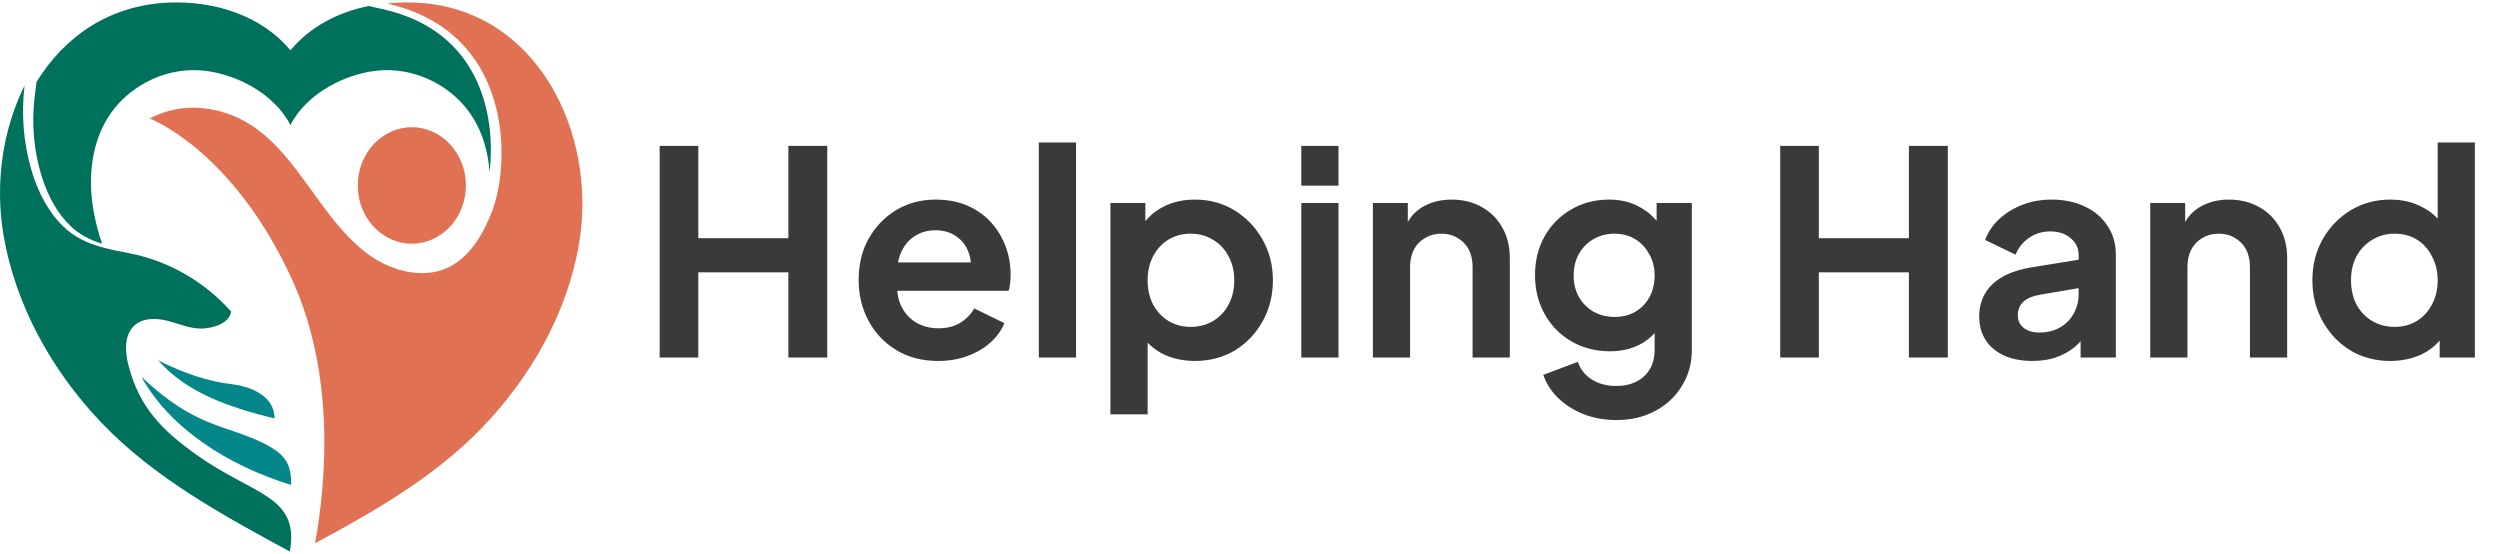 <svg width="176" height="39" viewBox="0 0 176 39" fill="none" xmlns="http://www.w3.org/2000/svg">
<path d="M46.44 25.171V10.271H49.16V16.771H55.5V10.271H58.24V25.171H55.5V19.171H49.16V25.171H46.44ZM66.048 25.411C64.928 25.411 63.948 25.158 63.108 24.651C62.268 24.145 61.615 23.458 61.148 22.591C60.681 21.725 60.448 20.765 60.448 19.711C60.448 18.618 60.681 17.651 61.148 16.811C61.628 15.958 62.275 15.285 63.088 14.791C63.915 14.298 64.835 14.051 65.848 14.051C66.701 14.051 67.448 14.191 68.088 14.471C68.741 14.751 69.295 15.138 69.748 15.631C70.201 16.125 70.548 16.691 70.788 17.331C71.028 17.958 71.148 18.638 71.148 19.371C71.148 19.558 71.135 19.751 71.108 19.951C71.095 20.151 71.061 20.325 71.008 20.471H62.608V18.471H69.528L68.288 19.411C68.408 18.798 68.375 18.251 68.188 17.771C68.015 17.291 67.721 16.911 67.308 16.631C66.908 16.351 66.421 16.211 65.848 16.211C65.301 16.211 64.815 16.351 64.388 16.631C63.961 16.898 63.635 17.298 63.408 17.831C63.195 18.351 63.115 18.985 63.168 19.731C63.115 20.398 63.201 20.991 63.428 21.511C63.668 22.018 64.015 22.411 64.468 22.691C64.935 22.971 65.468 23.111 66.068 23.111C66.668 23.111 67.175 22.985 67.588 22.731C68.015 22.478 68.348 22.138 68.588 21.711L70.708 22.751C70.495 23.271 70.161 23.731 69.708 24.131C69.255 24.531 68.715 24.845 68.088 25.071C67.475 25.298 66.795 25.411 66.048 25.411ZM73.134 25.171V10.031H75.754V25.171H73.134ZM78.173 29.171V14.291H80.633V16.451L80.393 15.911C80.766 15.325 81.273 14.871 81.913 14.551C82.553 14.218 83.293 14.051 84.133 14.051C85.16 14.051 86.087 14.305 86.913 14.811C87.74 15.318 88.393 15.998 88.873 16.851C89.367 17.705 89.613 18.665 89.613 19.731C89.613 20.785 89.373 21.745 88.893 22.611C88.413 23.478 87.76 24.165 86.933 24.671C86.106 25.165 85.166 25.411 84.113 25.411C83.326 25.411 82.6 25.258 81.933 24.951C81.28 24.631 80.76 24.178 80.373 23.591L80.793 23.071V29.171H78.173ZM83.813 23.011C84.413 23.011 84.947 22.871 85.413 22.591C85.88 22.311 86.24 21.925 86.493 21.431C86.76 20.938 86.893 20.371 86.893 19.731C86.893 19.091 86.76 18.531 86.493 18.051C86.24 17.558 85.88 17.171 85.413 16.891C84.947 16.598 84.413 16.451 83.813 16.451C83.24 16.451 82.72 16.591 82.253 16.871C81.8 17.151 81.44 17.545 81.173 18.051C80.92 18.545 80.793 19.105 80.793 19.731C80.793 20.371 80.92 20.938 81.173 21.431C81.44 21.925 81.8 22.311 82.253 22.591C82.72 22.871 83.24 23.011 83.813 23.011ZM91.611 25.171V14.291H94.231V25.171H91.611ZM91.611 13.071V10.271H94.231V13.071H91.611ZM96.65 25.171V14.291H99.11V16.431L98.91 16.051C99.163 15.398 99.576 14.905 100.15 14.571C100.736 14.225 101.416 14.051 102.19 14.051C102.99 14.051 103.696 14.225 104.31 14.571C104.936 14.918 105.423 15.405 105.77 16.031C106.116 16.645 106.29 17.358 106.29 18.171V25.171H103.67V18.791C103.67 18.311 103.576 17.898 103.39 17.551C103.203 17.205 102.943 16.938 102.61 16.751C102.29 16.551 101.91 16.451 101.47 16.451C101.043 16.451 100.663 16.551 100.33 16.751C99.996 16.938 99.736 17.205 99.55 17.551C99.363 17.898 99.27 18.311 99.27 18.791V25.171H96.65ZM113.785 29.571C112.972 29.571 112.218 29.438 111.525 29.171C110.832 28.905 110.232 28.531 109.725 28.051C109.232 27.585 108.872 27.031 108.645 26.391L111.085 25.471C111.245 25.978 111.558 26.385 112.025 26.691C112.505 27.011 113.092 27.171 113.785 27.171C114.318 27.171 114.785 27.071 115.185 26.871C115.598 26.671 115.918 26.378 116.145 25.991C116.372 25.618 116.485 25.165 116.485 24.631V22.151L116.985 22.751C116.612 23.405 116.112 23.898 115.485 24.231C114.858 24.565 114.145 24.731 113.345 24.731C112.332 24.731 111.425 24.498 110.625 24.031C109.825 23.565 109.198 22.925 108.745 22.111C108.292 21.298 108.065 20.385 108.065 19.371C108.065 18.345 108.292 17.431 108.745 16.631C109.198 15.831 109.818 15.205 110.605 14.751C111.392 14.285 112.285 14.051 113.285 14.051C114.098 14.051 114.812 14.225 115.425 14.571C116.052 14.905 116.572 15.391 116.985 16.031L116.625 16.691V14.291H119.105V24.631C119.105 25.578 118.872 26.425 118.405 27.171C117.952 27.918 117.325 28.505 116.525 28.931C115.738 29.358 114.825 29.571 113.785 29.571ZM113.665 22.311C114.225 22.311 114.712 22.191 115.125 21.951C115.552 21.698 115.885 21.351 116.125 20.911C116.365 20.471 116.485 19.965 116.485 19.391C116.485 18.831 116.358 18.331 116.105 17.891C115.865 17.438 115.532 17.085 115.105 16.831C114.692 16.578 114.212 16.451 113.665 16.451C113.118 16.451 112.625 16.578 112.185 16.831C111.745 17.085 111.398 17.438 111.145 17.891C110.905 18.331 110.785 18.831 110.785 19.391C110.785 19.951 110.905 20.451 111.145 20.891C111.398 21.331 111.738 21.678 112.165 21.931C112.605 22.185 113.105 22.311 113.665 22.311ZM125.327 25.171V10.271H128.047V16.771H134.387V10.271H137.127V25.171H134.387V19.171H128.047V25.171H125.327ZM143.075 25.411C142.315 25.411 141.655 25.285 141.095 25.031C140.535 24.778 140.101 24.418 139.795 23.951C139.488 23.471 139.335 22.918 139.335 22.291C139.335 21.691 139.468 21.158 139.735 20.691C140.001 20.211 140.415 19.811 140.975 19.491C141.535 19.171 142.241 18.945 143.095 18.811L146.655 18.231V20.231L143.595 20.751C143.075 20.845 142.688 21.011 142.435 21.251C142.181 21.491 142.055 21.805 142.055 22.191C142.055 22.565 142.195 22.865 142.475 23.091C142.768 23.305 143.128 23.411 143.555 23.411C144.101 23.411 144.581 23.298 144.995 23.071C145.421 22.831 145.748 22.505 145.975 22.091C146.215 21.678 146.335 21.225 146.335 20.731V17.931C146.335 17.465 146.148 17.078 145.775 16.771C145.415 16.451 144.935 16.291 144.335 16.291C143.775 16.291 143.275 16.445 142.835 16.751C142.408 17.045 142.095 17.438 141.895 17.931L139.755 16.891C139.968 16.318 140.301 15.825 140.755 15.411C141.221 14.985 141.768 14.651 142.395 14.411C143.021 14.171 143.701 14.051 144.435 14.051C145.328 14.051 146.115 14.218 146.795 14.551C147.475 14.871 148.001 15.325 148.375 15.911C148.761 16.485 148.955 17.158 148.955 17.931V25.171H146.475V23.311L147.035 23.271C146.755 23.738 146.421 24.131 146.035 24.451C145.648 24.758 145.208 24.998 144.715 25.171C144.221 25.331 143.675 25.411 143.075 25.411ZM151.376 25.171V14.291H153.836V16.431L153.636 16.051C153.89 15.398 154.303 14.905 154.876 14.571C155.463 14.225 156.143 14.051 156.916 14.051C157.716 14.051 158.423 14.225 159.036 14.571C159.663 14.918 160.15 15.405 160.496 16.031C160.843 16.645 161.016 17.358 161.016 18.171V25.171H158.396V18.791C158.396 18.311 158.303 17.898 158.116 17.551C157.93 17.205 157.67 16.938 157.336 16.751C157.016 16.551 156.636 16.451 156.196 16.451C155.77 16.451 155.39 16.551 155.056 16.751C154.723 16.938 154.463 17.205 154.276 17.551C154.09 17.898 153.996 18.311 153.996 18.791V25.171H151.376ZM168.292 25.411C167.238 25.411 166.298 25.165 165.472 24.671C164.645 24.165 163.992 23.478 163.512 22.611C163.032 21.745 162.792 20.785 162.792 19.731C162.792 18.665 163.032 17.705 163.512 16.851C163.992 15.998 164.645 15.318 165.472 14.811C166.312 14.305 167.245 14.051 168.272 14.051C169.098 14.051 169.832 14.218 170.472 14.551C171.125 14.871 171.638 15.325 172.012 15.911L171.612 16.451V10.031H174.232V25.171H171.752V23.071L172.032 23.591C171.658 24.178 171.138 24.631 170.472 24.951C169.805 25.258 169.078 25.411 168.292 25.411ZM168.572 23.011C169.172 23.011 169.698 22.871 170.152 22.591C170.605 22.311 170.958 21.925 171.212 21.431C171.478 20.938 171.612 20.371 171.612 19.731C171.612 19.105 171.478 18.545 171.212 18.051C170.958 17.545 170.605 17.151 170.152 16.871C169.698 16.591 169.172 16.451 168.572 16.451C167.985 16.451 167.458 16.598 166.992 16.891C166.525 17.171 166.158 17.558 165.892 18.051C165.638 18.531 165.512 19.091 165.512 19.731C165.512 20.371 165.638 20.938 165.892 21.431C166.158 21.925 166.525 22.311 166.992 22.591C167.458 22.871 167.985 23.011 168.572 23.011Z" fill="#3A3A3A"/>
<path d="M28.994 17.157C31.095 17.157 32.8 15.321 32.8 13.058C32.8 10.793 31.095 8.957 28.994 8.957C26.889 8.957 25.186 10.793 25.186 13.058C25.186 15.321 26.889 17.157 28.994 17.157Z" fill="#E17153"/>
<path d="M29.172 0.18C28.535 0.157 27.893 0.179 27.255 0.249C36.078 2.248 35.931 11.289 34.704 14.702C34.697 14.722 34.689 14.743 34.682 14.762C34.147 16.23 33.268 17.816 31.895 18.647C30.046 19.764 27.624 19.134 25.977 17.944C21.706 14.858 20.329 8.274 14.291 7.615C12.138 7.381 10.543 8.348 10.543 8.348C10.543 8.348 16.316 10.497 20.511 19.566C23.621 26.292 22.969 33.898 22.182 38.243C26.37 35.999 30.6 33.557 33.914 30.13C37.341 26.587 39.941 22.045 40.767 17.139C42.081 9.354 37.774 0.498 29.172 0.18Z" fill="#E17153"/>
<path d="M14.005 29.424C12.639 28.76 11.531 27.993 9.957 26.529C11.906 30.08 15.945 32.742 20.5 34.143C20.5 32.783 20.188 32.119 18.923 31.401C17.387 30.527 15.59 30.198 14.005 29.424Z" fill="#058789"/>
<path d="M11.129 25.357C13.049 27.576 16.031 28.666 19.329 29.457C19.329 27.751 17.423 27.168 16.248 27.037C13.655 26.746 11.129 25.357 11.129 25.357Z" fill="#058789"/>
<path d="M13.866 32.042C11.416 30.297 9.826 28.706 9.053 25.752C8.802 24.796 8.722 23.637 9.422 22.953C10.013 22.372 10.95 22.378 11.747 22.574C12.544 22.771 13.317 23.126 14.136 23.132C14.954 23.137 16.171 22.765 16.267 21.928C14.387 19.812 11.823 18.348 9.081 17.823C8.406 17.693 7.751 17.57 7.123 17.389C6.143 17.113 5.232 16.7 4.429 15.917C3.326 14.841 2.63 13.408 2.198 11.928C1.647 10.04 1.495 8.003 1.729 6.029C0.182 9.136 -0.355 12.905 0.232 16.457C1.055 21.448 3.644 26.067 7.057 29.671C10.797 33.622 15.711 36.285 20.404 38.829C21.105 34.881 17.862 34.881 13.866 32.042Z" fill="#00715D"/>
<path d="M33.277 5.128C32.009 2.815 29.888 1.309 26.976 0.652L25.953 0.422C23.835 0.852 21.852 1.85 20.446 3.544C18.386 1.062 15.081 0.066 11.941 0.18C7.695 0.335 4.517 2.598 2.567 5.776L2.445 6.78C2.217 8.643 2.372 10.543 2.893 12.276C3.356 13.822 4.058 15.05 4.98 15.925C5.572 16.486 6.261 16.871 7.185 17.157C6.935 16.41 6.728 15.65 6.591 14.873C6.192 12.64 6.393 10.225 7.587 8.295C8.906 6.162 11.426 4.831 13.933 4.943C16.437 5.055 19.322 6.567 20.446 8.809C21.569 6.567 24.454 5.055 26.959 4.943C29.465 4.831 31.985 6.162 33.304 8.295C34.014 9.442 34.371 10.76 34.463 12.108C34.708 10.079 34.529 7.416 33.277 5.128Z" fill="#00715D"/>
</svg>
